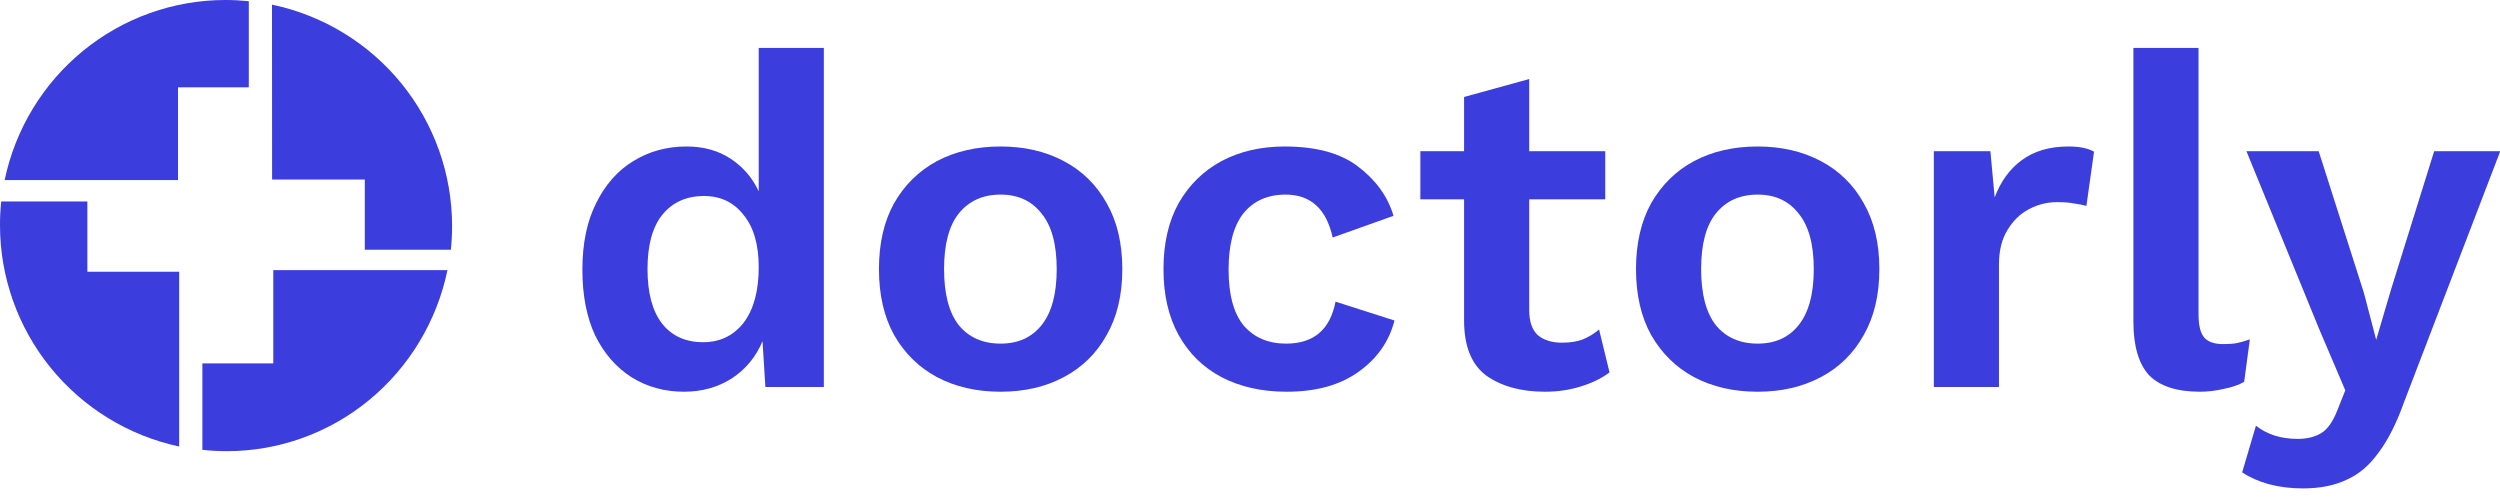 <svg width="2693" height="543" viewBox="0 0 2693 543" fill="none" xmlns="http://www.w3.org/2000/svg">
<g clip-path="url(#clip0_34:17864)">
<path d="M736.914 421.965C715.752 421.965 696.808 416.715 680.083 406.217C663.699 395.717 650.728 380.815 641.171 361.51C631.955 341.868 627.348 318.16 627.348 290.388C627.348 262.278 632.297 238.401 642.195 218.759C652.095 198.776 665.406 183.705 682.132 173.545C699.197 163.046 718.312 157.796 739.474 157.796C757.907 157.796 773.779 162.199 787.09 171.005C800.402 179.81 810.471 191.495 817.297 206.058V51.621H887.441V416.884H824.465L821.393 367.607C814.225 384.541 803.132 397.918 788.113 407.74C773.095 417.223 756.029 421.965 736.914 421.965ZM757.394 368.622C775.484 368.622 789.991 361.679 800.913 347.794C811.836 333.569 817.297 313.588 817.297 287.848C817.297 263.464 811.836 244.668 800.913 231.458C790.333 217.912 776.168 211.138 758.418 211.138C739.303 211.138 724.285 217.912 713.363 231.458C702.781 244.668 697.491 264.14 697.491 289.881C697.491 315.62 702.781 335.262 713.363 348.811C723.944 362.018 738.621 368.622 757.394 368.622Z" fill="#3B3DDD"/>
<path d="M1077.88 157.798C1103.48 157.798 1126.18 163.048 1145.97 173.547C1165.77 184.046 1181.13 199.117 1192.05 218.761C1203.32 238.403 1208.95 262.11 1208.95 289.883C1208.95 317.654 1203.32 341.361 1192.05 361.005C1181.13 380.647 1165.77 395.719 1145.97 406.218C1126.18 416.716 1103.48 421.966 1077.88 421.966C1051.94 421.966 1029.07 416.716 1009.27 406.218C989.815 395.719 974.454 380.647 963.19 361.005C952.268 341.361 946.807 317.654 946.807 289.883C946.807 262.11 952.268 238.403 963.19 218.761C974.454 199.117 989.815 184.046 1009.27 173.547C1029.07 163.048 1051.94 157.798 1077.88 157.798ZM1077.88 209.615C1058.76 209.615 1043.74 216.39 1032.82 229.936C1022.24 243.144 1016.95 263.127 1016.95 289.883C1016.95 316.637 1022.24 336.789 1032.82 350.336C1043.74 363.545 1058.76 370.149 1077.88 370.149C1096.65 370.149 1111.33 363.545 1121.91 350.336C1132.83 336.789 1138.29 316.637 1138.29 289.883C1138.29 263.127 1132.83 243.144 1121.91 229.936C1111.33 216.39 1096.65 209.615 1077.88 209.615Z" fill="#3B3DDD"/>
<path d="M1383.86 157.798C1417.99 157.798 1444.44 165.08 1463.22 179.643C1482.33 194.206 1494.96 211.816 1501.1 232.477L1435.57 255.845C1428.74 225.025 1411.85 209.615 1384.88 209.615C1365.43 209.615 1350.24 216.39 1339.31 229.936C1328.73 243.483 1323.44 263.635 1323.44 290.389C1323.44 317.484 1328.9 337.635 1339.83 350.844C1351.09 363.713 1366.28 370.149 1385.39 370.149C1415.09 370.149 1432.84 355.077 1438.64 324.935L1502.13 345.255C1496.32 367.948 1483.35 386.405 1463.22 400.629C1443.42 414.854 1417.65 421.966 1385.91 421.966C1359.28 421.966 1335.9 416.716 1315.76 406.218C1295.97 395.719 1280.6 380.647 1269.68 361.005C1258.76 341.361 1253.3 317.654 1253.3 289.883C1253.3 262.11 1258.76 238.403 1269.68 218.761C1280.95 199.117 1296.31 184.046 1315.76 173.547C1335.56 163.048 1358.26 157.798 1383.86 157.798Z" fill="#3B3DDD"/>
<path d="M1729.17 162.876V214.692H1647.27V334.077C1647.27 346.269 1650.33 355.244 1656.48 361.002C1662.96 366.42 1671.67 369.129 1682.59 369.129C1691.46 369.129 1698.96 367.945 1705.11 365.574C1711.6 362.864 1717.41 359.307 1722.52 354.905L1733.78 401.135C1725.25 407.569 1714.85 412.65 1702.55 416.375C1690.62 420.101 1677.81 421.963 1664.15 421.963C1638.56 421.963 1617.56 416.205 1601.17 404.69C1585.14 392.837 1577.11 373.025 1577.11 345.252V214.692H1530.01V162.876H1577.11V104.454L1647.27 85.149V162.876H1729.17Z" fill="#3B3DDD"/>
<path d="M1893.37 157.798C1918.98 157.798 1941.67 163.048 1961.48 173.547C1981.28 184.046 1996.64 199.117 2007.56 218.761C2018.82 238.403 2024.44 262.11 2024.44 289.883C2024.44 317.654 2018.82 341.361 2007.56 361.005C1996.64 380.647 1981.28 395.719 1961.48 406.218C1941.67 416.716 1918.98 421.966 1893.37 421.966C1867.43 421.966 1844.57 416.716 1824.78 406.218C1805.32 395.719 1789.96 380.647 1778.7 361.005C1767.78 341.361 1762.31 317.654 1762.31 289.883C1762.31 262.11 1767.78 238.403 1778.7 218.761C1789.96 199.117 1805.32 184.046 1824.78 173.547C1844.57 163.048 1867.43 157.798 1893.37 157.798ZM1893.37 209.615C1874.26 209.615 1859.25 216.39 1848.33 229.936C1837.75 243.144 1832.45 263.127 1832.45 289.883C1832.45 316.637 1837.75 336.789 1848.33 350.336C1859.25 363.545 1874.26 370.149 1893.37 370.149C1912.15 370.149 1926.83 363.545 1937.4 350.336C1948.32 336.789 1953.79 316.637 1953.79 289.883C1953.79 263.127 1948.32 243.144 1937.4 229.936C1926.83 216.39 1912.15 209.615 1893.37 209.615Z" fill="#3B3DDD"/>
<path d="M2083.12 416.886V162.878H2144.05L2148.66 212.663C2155.14 195.39 2164.88 182.013 2177.85 172.53C2191.16 162.709 2207.89 157.798 2228.03 157.798C2239.96 157.798 2249.19 159.661 2255.68 163.386L2247.48 221.807C2244.06 220.792 2239.79 219.945 2234.68 219.267C2229.9 218.252 2223.59 217.744 2215.73 217.744C2205.15 217.744 2195.09 220.284 2185.52 225.364C2176.31 230.106 2168.64 237.557 2162.49 247.716C2156.34 257.538 2153.28 270.069 2153.28 285.309V416.886H2083.12Z" fill="#3B3DDD"/>
<path d="M2368.26 51.621V338.65C2368.26 350.504 2370.31 358.802 2374.39 363.543C2378.48 368.285 2385.31 370.656 2394.88 370.656C2400.67 370.656 2405.46 370.317 2409.2 369.639C2412.96 368.961 2417.74 367.607 2423.54 365.575L2417.4 411.295C2411.59 414.683 2404.26 417.223 2395.38 418.916C2386.85 420.948 2378.31 421.965 2369.78 421.965C2344.87 421.965 2326.6 416.037 2315 404.183C2303.74 391.992 2298.1 372.687 2298.1 346.27V51.621H2368.26Z" fill="#3B3DDD"/>
<path d="M2693.27 162.879L2589.85 432.634C2581.66 455.665 2572.45 473.953 2562.2 487.5C2552.29 501.386 2540.69 511.207 2527.38 516.966C2514.41 523.061 2498.89 526.11 2480.78 526.11C2467.47 526.11 2455.2 524.586 2443.92 521.538C2433 518.489 2423.45 514.256 2415.25 508.837L2430.1 458.543C2442.06 468.026 2457.08 472.767 2475.16 472.767C2485.05 472.767 2493.42 470.735 2500.24 466.672C2507.06 462.608 2512.87 454.479 2517.65 442.287L2526.35 420.443L2498.19 354.4L2419.86 162.879H2497.68L2546.33 315.283L2559.64 366.084L2575.51 312.235L2622.1 162.879H2693.27Z" fill="#3B3DDD"/>
<path d="M293.113 193.399H392.975V269H485.675C486.556 260.518 487 251.999 487 243.472C486.996 187.536 467.712 133.304 432.389 89.881C397.063 46.458 347.846 16.487 293 5L293.113 193.399Z" fill="#3B3DDD"/>
<path d="M191.749 194V94.089H268V1.283C259.706 0.453 251.302 0 242.755 0C186.999 0.007 132.941 19.289 89.651 54.612C46.362 89.935 16.473 139.15 5 194H191.749Z" fill="#3B3DDD"/>
<path d="M294.386 291V391.433H218V484.546C226.785 485.509 235.612 485.994 244.45 486C300.153 486 354.162 466.622 397.414 431.119C440.668 395.611 470.534 346.139 482 291H294.386Z" fill="#3B3DDD"/>
<path d="M193 292.701H94.117V217H1.307C0.43 225.486 -0.006 234.01 6.17395e-05 242.541C0.004 298.322 19.163 352.419 54.283 395.81C89.403 439.201 138.362 469.267 193 481V292.701Z" fill="#3B3DDD"/>
</g>
<defs>
<clipPath id="clip0_34:17864">
<rect width="2693" height="543" fill="white"/>
</clipPath>
</defs>
</svg>
